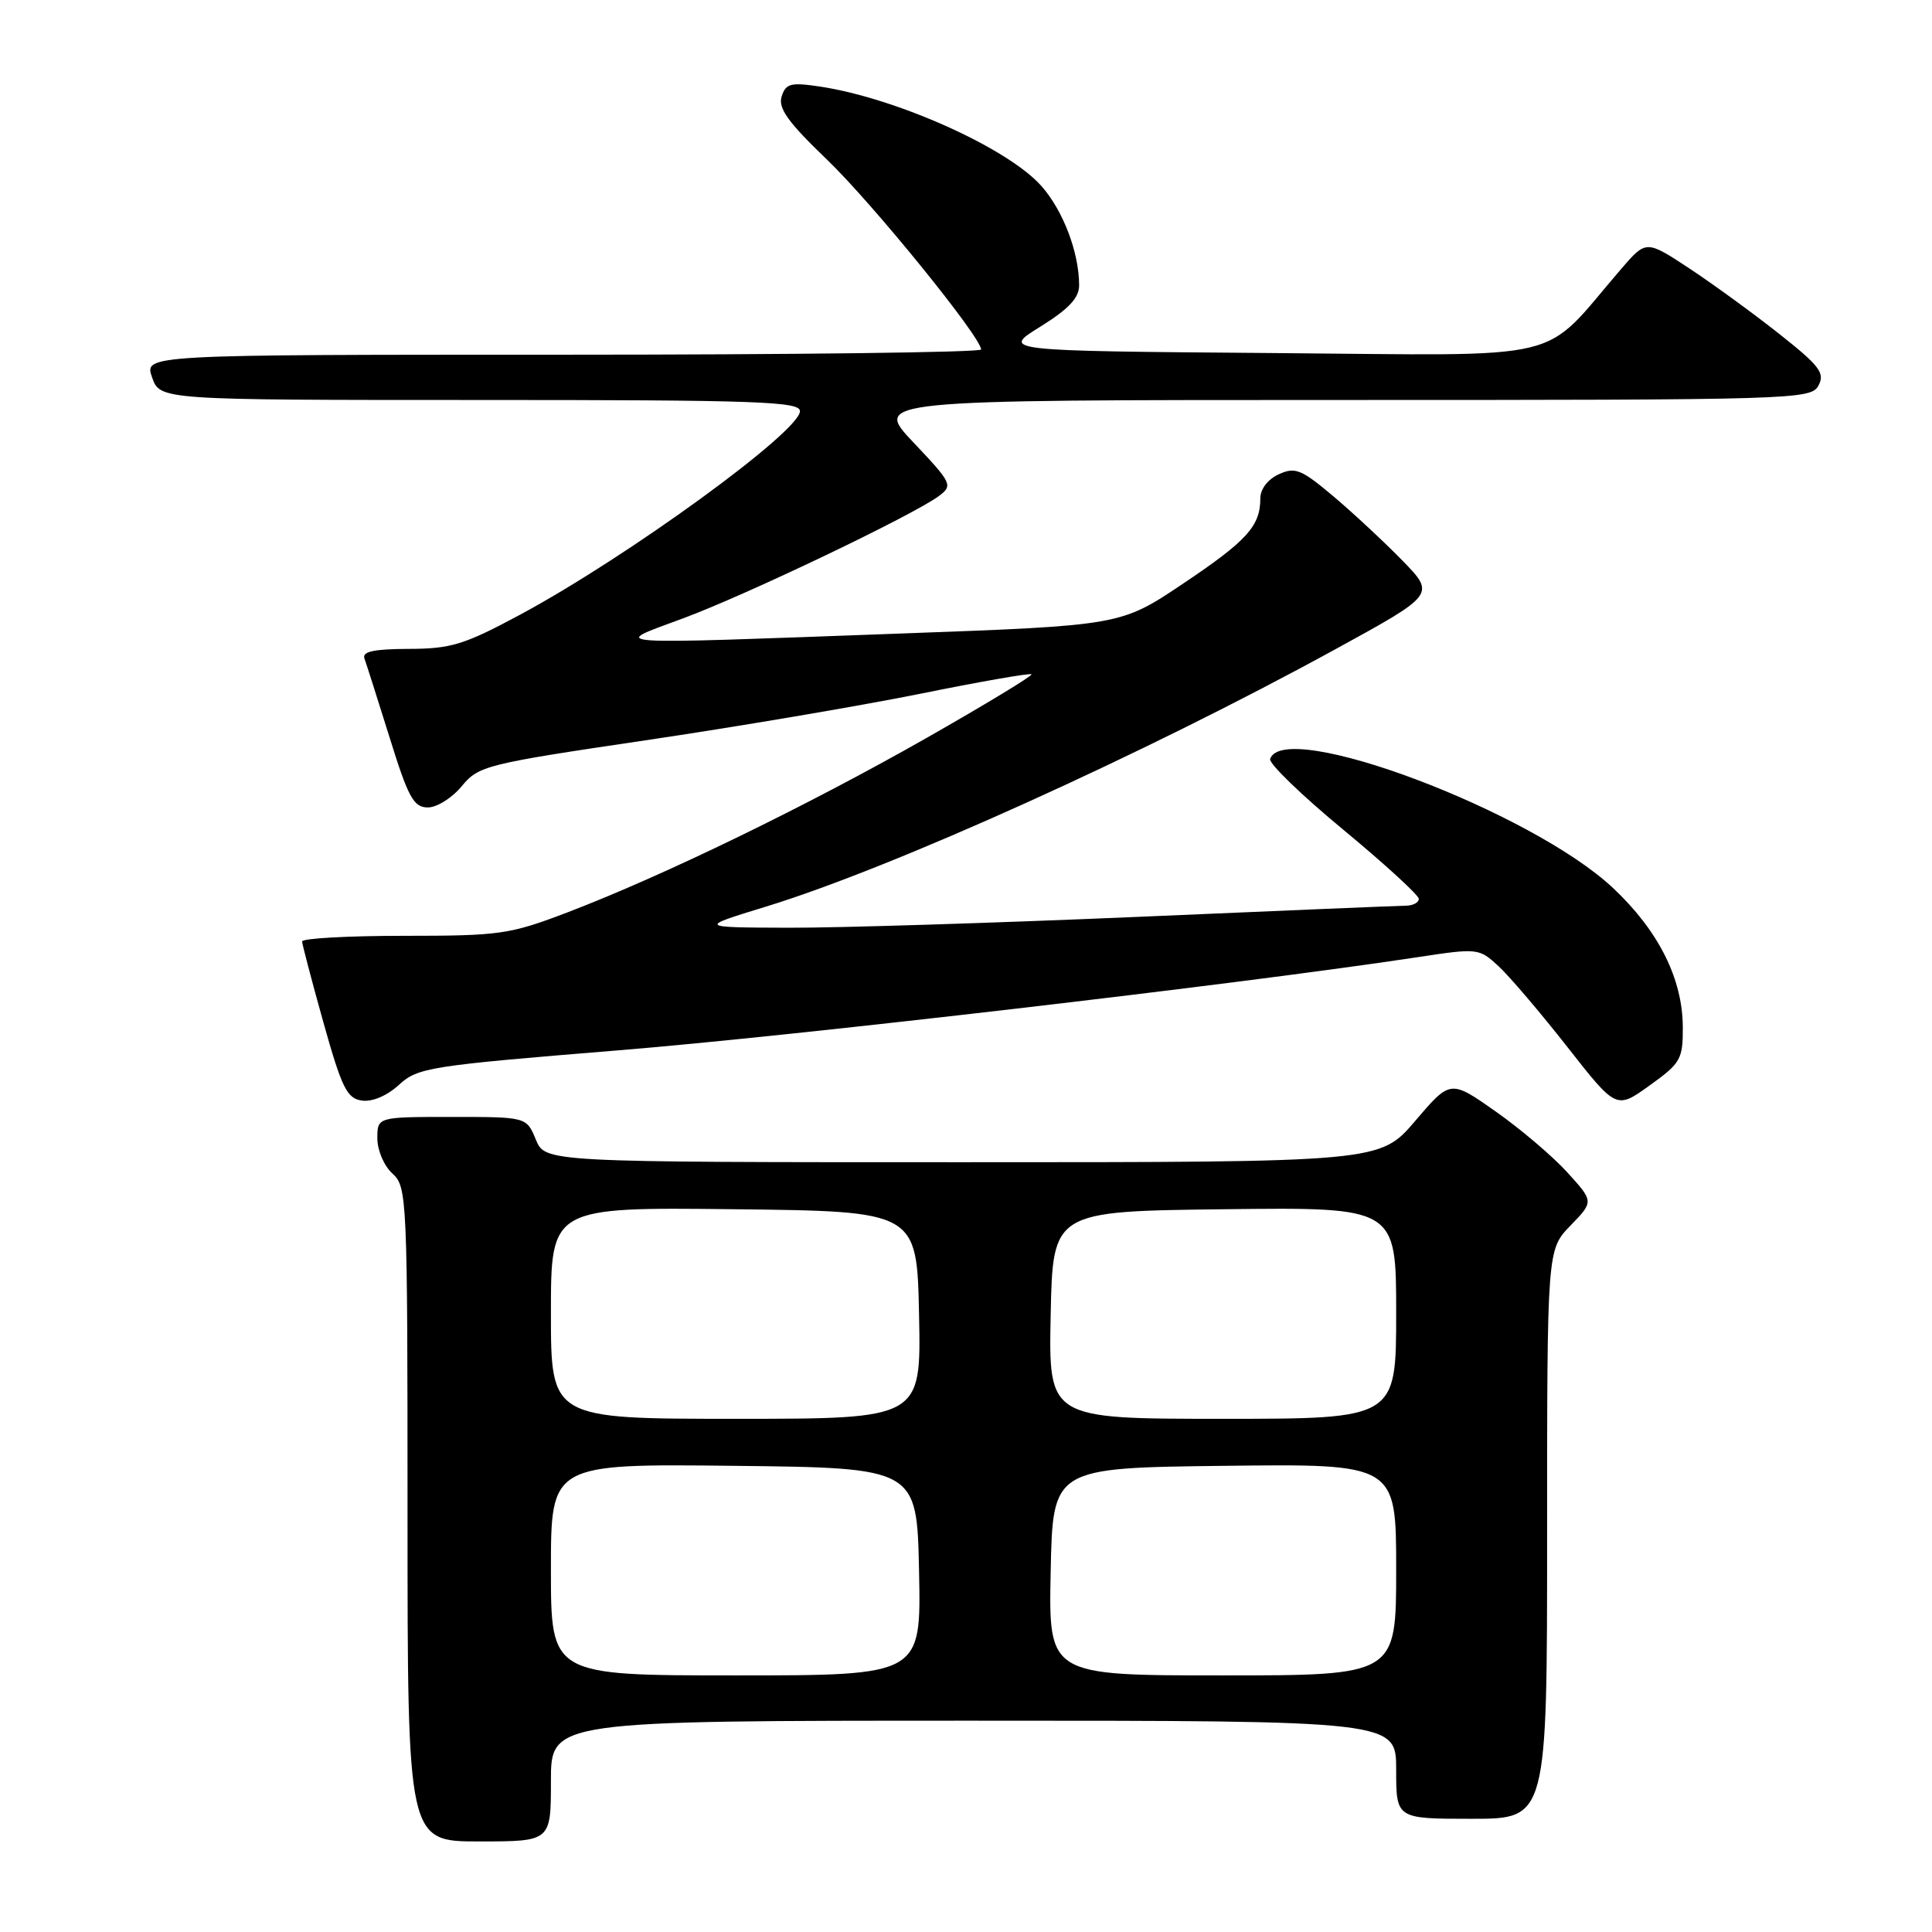 <?xml version="1.0" encoding="UTF-8" standalone="no"?>
<!DOCTYPE svg PUBLIC "-//W3C//DTD SVG 1.1//EN" "http://www.w3.org/Graphics/SVG/1.1/DTD/svg11.dtd" >
<svg xmlns="http://www.w3.org/2000/svg" xmlns:xlink="http://www.w3.org/1999/xlink" version="1.1" viewBox="0 0 256 256">
 <g >
 <path fill="currentColor"
d=" M 73.00 236.00 C 73.00 228.00 73.00 228.00 129.00 228.00 C 185.00 228.00 185.00 228.00 185.00 234.50 C 185.00 241.00 185.00 241.00 195.00 241.00 C 205.00 241.00 205.00 241.00 205.00 203.30 C 205.00 165.60 205.00 165.60 208.09 162.40 C 211.19 159.21 211.19 159.21 207.69 155.36 C 205.77 153.24 201.49 149.60 198.19 147.28 C 192.19 143.06 192.19 143.06 187.52 148.53 C 182.85 154.00 182.85 154.00 127.54 154.00 C 72.24 154.00 72.24 154.00 71.00 151.00 C 69.76 148.00 69.76 148.00 59.88 148.00 C 50.00 148.00 50.00 148.00 50.00 150.85 C 50.00 152.42 50.89 154.50 52.00 155.50 C 53.94 157.26 54.00 158.58 54.00 200.65 C 54.00 244.00 54.00 244.00 63.50 244.00 C 73.00 244.00 73.00 244.00 73.00 236.00 Z  M 222.98 136.08 C 222.95 129.68 219.76 123.33 213.74 117.67 C 202.94 107.52 170.09 95.15 168.30 100.57 C 168.11 101.16 172.46 105.37 177.98 109.93 C 183.49 114.49 188.00 118.62 188.00 119.11 C 188.00 119.60 187.21 120.01 186.25 120.01 C 185.29 120.02 169.20 120.69 150.50 121.50 C 131.80 122.30 111.10 122.95 104.50 122.93 C 92.50 122.89 92.50 122.89 101.50 120.13 C 118.32 114.97 151.54 99.95 176.96 86.02 C 190.19 78.77 190.19 78.77 185.85 74.30 C 183.46 71.85 179.34 68.01 176.70 65.78 C 172.43 62.18 171.62 61.85 169.45 62.84 C 167.99 63.51 167.00 64.80 167.00 66.04 C 167.00 69.71 165.24 71.65 156.77 77.33 C 148.50 82.88 148.50 82.88 119.50 83.94 C 79.04 85.42 80.78 85.54 90.50 81.94 C 98.86 78.85 121.10 68.21 124.43 65.71 C 126.28 64.32 126.14 64.02 121.04 58.63 C 115.71 53.00 115.71 53.00 177.82 53.00 C 238.04 53.00 239.96 52.94 240.96 51.08 C 241.84 49.43 241.12 48.48 235.74 44.23 C 232.31 41.51 226.94 37.61 223.81 35.54 C 218.12 31.80 218.12 31.80 214.81 35.64 C 203.97 48.22 208.66 47.09 168.59 46.78 C 132.67 46.50 132.67 46.50 137.84 43.29 C 141.62 40.94 143.00 39.47 142.99 37.79 C 142.98 33.46 140.89 27.94 138.01 24.67 C 133.60 19.65 118.79 12.99 108.64 11.47 C 104.77 10.89 104.12 11.06 103.57 12.79 C 103.08 14.33 104.42 16.20 109.57 21.14 C 115.61 26.94 130.00 44.67 130.00 46.31 C 130.00 46.69 105.05 47.00 74.55 47.00 C 19.10 47.00 19.10 47.00 20.15 50.00 C 21.20 53.00 21.20 53.00 63.60 53.00 C 100.33 53.00 106.00 53.20 106.00 54.48 C 106.00 57.18 83.09 73.84 68.88 81.47 C 61.50 85.43 59.75 85.97 54.17 85.98 C 49.53 86.00 47.96 86.33 48.29 87.25 C 48.54 87.94 50.04 92.66 51.63 97.74 C 54.09 105.67 54.81 106.98 56.68 106.99 C 57.88 107.00 59.90 105.73 61.18 104.18 C 63.41 101.47 64.35 101.23 85.50 98.10 C 97.60 96.31 113.99 93.53 121.92 91.93 C 129.86 90.32 136.50 89.16 136.68 89.35 C 136.86 89.53 130.56 93.35 122.67 97.84 C 106.83 106.84 87.91 116.03 75.28 120.86 C 67.53 123.82 66.29 124.00 53.53 124.00 C 46.09 124.00 40.01 124.34 40.03 124.75 C 40.05 125.16 41.32 130.00 42.86 135.50 C 45.28 144.13 45.97 145.55 47.94 145.83 C 49.31 146.03 51.27 145.21 52.86 143.75 C 55.36 141.45 56.86 141.22 82.00 139.17 C 105.25 137.28 164.05 130.43 187.72 126.85 C 195.86 125.61 195.97 125.63 198.59 128.05 C 200.04 129.40 204.14 134.21 207.70 138.75 C 214.17 147.00 214.17 147.00 218.58 143.83 C 222.71 140.87 223.00 140.36 222.98 136.08 Z  M 73.00 207.98 C 73.00 193.96 73.00 193.96 97.25 194.23 C 121.50 194.50 121.50 194.50 121.78 208.25 C 122.06 222.00 122.06 222.00 97.53 222.00 C 73.00 222.00 73.00 222.00 73.00 207.98 Z  M 139.22 208.25 C 139.50 194.50 139.50 194.50 162.25 194.23 C 185.00 193.96 185.00 193.96 185.00 207.98 C 185.00 222.00 185.00 222.00 161.97 222.00 C 138.94 222.00 138.94 222.00 139.22 208.25 Z  M 73.00 173.98 C 73.00 159.96 73.00 159.96 97.25 160.23 C 121.50 160.50 121.50 160.50 121.78 174.25 C 122.06 188.00 122.06 188.00 97.53 188.00 C 73.00 188.00 73.00 188.00 73.00 173.98 Z  M 139.22 174.25 C 139.50 160.50 139.50 160.50 162.25 160.23 C 185.00 159.96 185.00 159.96 185.00 173.98 C 185.00 188.00 185.00 188.00 161.97 188.00 C 138.94 188.00 138.94 188.00 139.22 174.25 Z "/>
</g>
</svg>